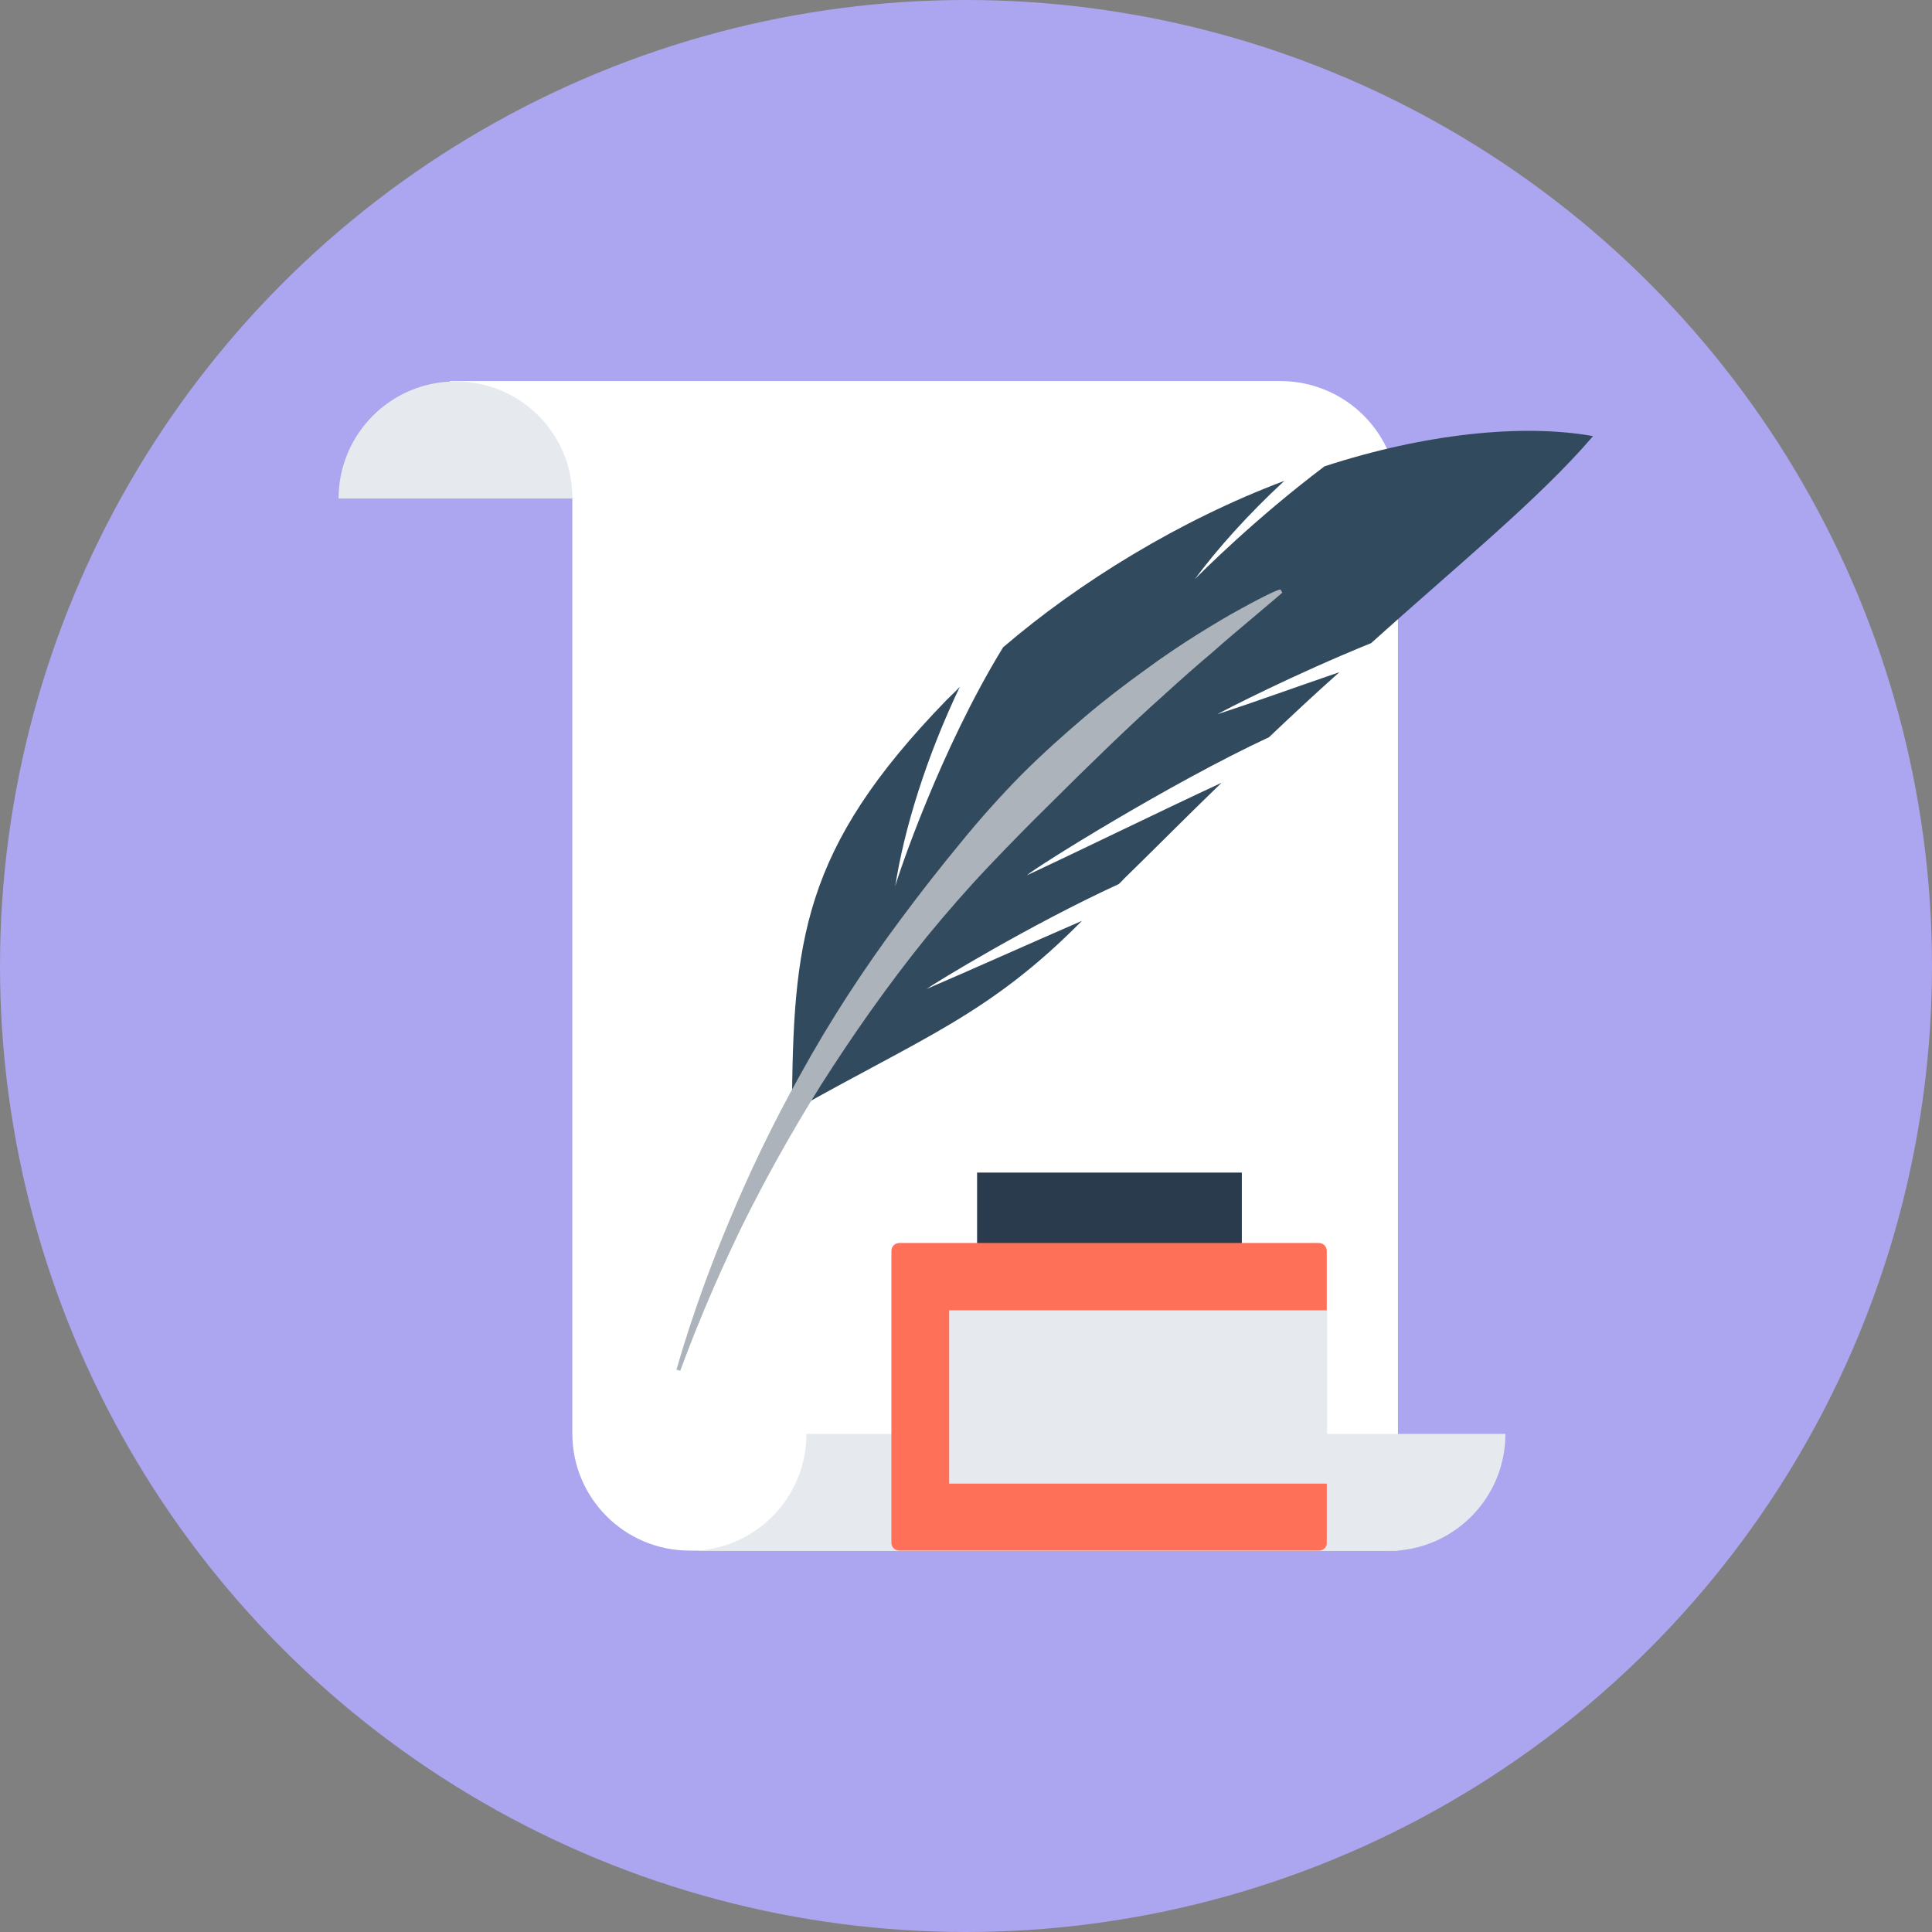 <?xml version="1.0" encoding="iso-8859-1"?>
<!-- Generator: Adobe Illustrator 19.0.0, SVG Export Plug-In . SVG Version: 6.00 Build 0)  -->
<svg version="1.1" id="Layer_1" xmlns="http://www.w3.org/2000/svg" xmlns:xlink="http://www.w3.org/1999/xlink" x="0px" y="0px"
	 viewBox="0 0 505 505" style="enable-background:new 0 0 505 505;" xml:space="preserve">
<rect x="0" y="0" width="505" height="505" fill="#808080" stroke="none"/>
<circle style="fill:#aca5ef;" cx="252.5" cy="252.5" r="252.5"/>
<path style="fill:#FFFFFF;" d="M365.4,130.2v275.1H180.2c-16.9,0-30.6-13.7-30.6-30.6V130.2h-32V99.6h217.2
	C351.7,99.7,365.4,113.3,365.4,130.2z"/>
<g>
	<path style="fill:#E6E9EE;" d="M119.1,99.7c-16.9,0-30.6,13.7-30.6,30.6h61.1C149.7,113.3,136,99.7,119.1,99.7z"/>
	<path style="fill:#E6E9EE;" d="M393.5,374.8c0,16.9-13.7,30.6-30.6,30.6H180.2c16.9,0,30.6-13.7,30.6-30.6H393.5z"/>
</g>
<path style="fill:#324A5E;" d="M358.4,168.1c-20.2,8.2-38.3,17.5-40.2,18.6c9.5-3.1,20.5-7.1,31.9-11c-6.3,5.6-12.5,11.4-18.4,17
	l0,0c-25.8,12-61,34-63.3,36.1c14.8-6.9,33.3-16,50.9-24.2c-9.3,9-17.8,17.6-25.3,24.9c-0.5,0.5-1,1.1-1.6,1.6
	c-23.1,10.6-48,25.8-50.2,27.4c11.9-5.1,26.3-11.6,40.6-17.8c-24.2,24.5-41.7,30.5-75.8,49.8c0.3-44.4,2.5-68.5,40.4-107.5
	c1.2-1.2,2.4-2.3,3.5-3.5c-8.7,18.2-14.6,37.2-16.9,52.2c0.7-2.8,11.8-35.8,28.2-62.5l0,0c19.8-17,46.3-33.3,73.5-43.5
	c-9.3,8.6-17.4,17.6-23.4,25.7c1.6-1.6,15.6-15.7,33.9-29.5c26.3-8.6,52-11.2,70.2-7.9C402.4,130.4,380,148.6,358.4,168.1z"/>
<path style="fill:#ACB3BA;" d="M324.4,159.1c-3.2,1.7-7,4-11.2,6.6c-4.3,2.7-9,5.8-14,9.5c-5,3.6-10.4,7.7-15.8,12.3
	s-11,9.6-16.5,15.1c-5.4,5.5-10.8,11.5-15.9,17.8c-5.2,6.3-10.3,12.8-15.2,19.4c-9.9,13.2-18.9,27.1-26.4,40.7
	c-7.6,13.5-13.8,26.7-18.6,38.2c-9.7,23-13.9,39.4-14,39.3c0.3,0.1,0.6,0.2,1,0.3c0.1,0,5.5-15.9,16.3-38.1
	c5.5-11.1,12.4-23.7,20.5-36.6c8.2-12.9,17.5-26.2,27.7-38.8c5.1-6.2,10.4-12.3,15.9-18.1s10.9-11.3,16.3-16.6
	c5.3-5.3,10.5-10.4,15.5-15.2s9.8-9.3,14.3-13.3c4.5-4.1,8.7-7.8,12.5-11c3.7-3.3,7.1-6.1,9.8-8.4c5.5-4.6,8.6-7.3,8.6-7.3
	c-0.2-0.3-0.4-0.6-0.5-0.8C334.5,153.9,330.7,155.6,324.4,159.1z"/>
<rect x="255.4" y="306.5" style="fill:#2B3B4E;" width="69.2" height="22"/>
<path style="fill:#FF7058;" d="M344.8,405.3H235.1c-1.2,0-2.1-0.9-2.1-2.1V327c0-1.2,0.9-2.1,2.1-2.1h109.6c1.2,0,2.1,0.9,2.1,2.1
	v76.2C346.9,404.4,345.9,405.3,344.8,405.3z"/>
<rect x="248.1" y="342.5" style="fill:#E6E9EE;" width="98.8" height="45.3"/>
<g>
</g>
<g>
</g>
<g>
</g>
<g>
</g>
<g>
</g>
<g>
</g>
<g>
</g>
<g>
</g>
<g>
</g>
<g>
</g>
<g>
</g>
<g>
</g>
<g>
</g>
<g>
</g>
<g>
</g>
</svg>
